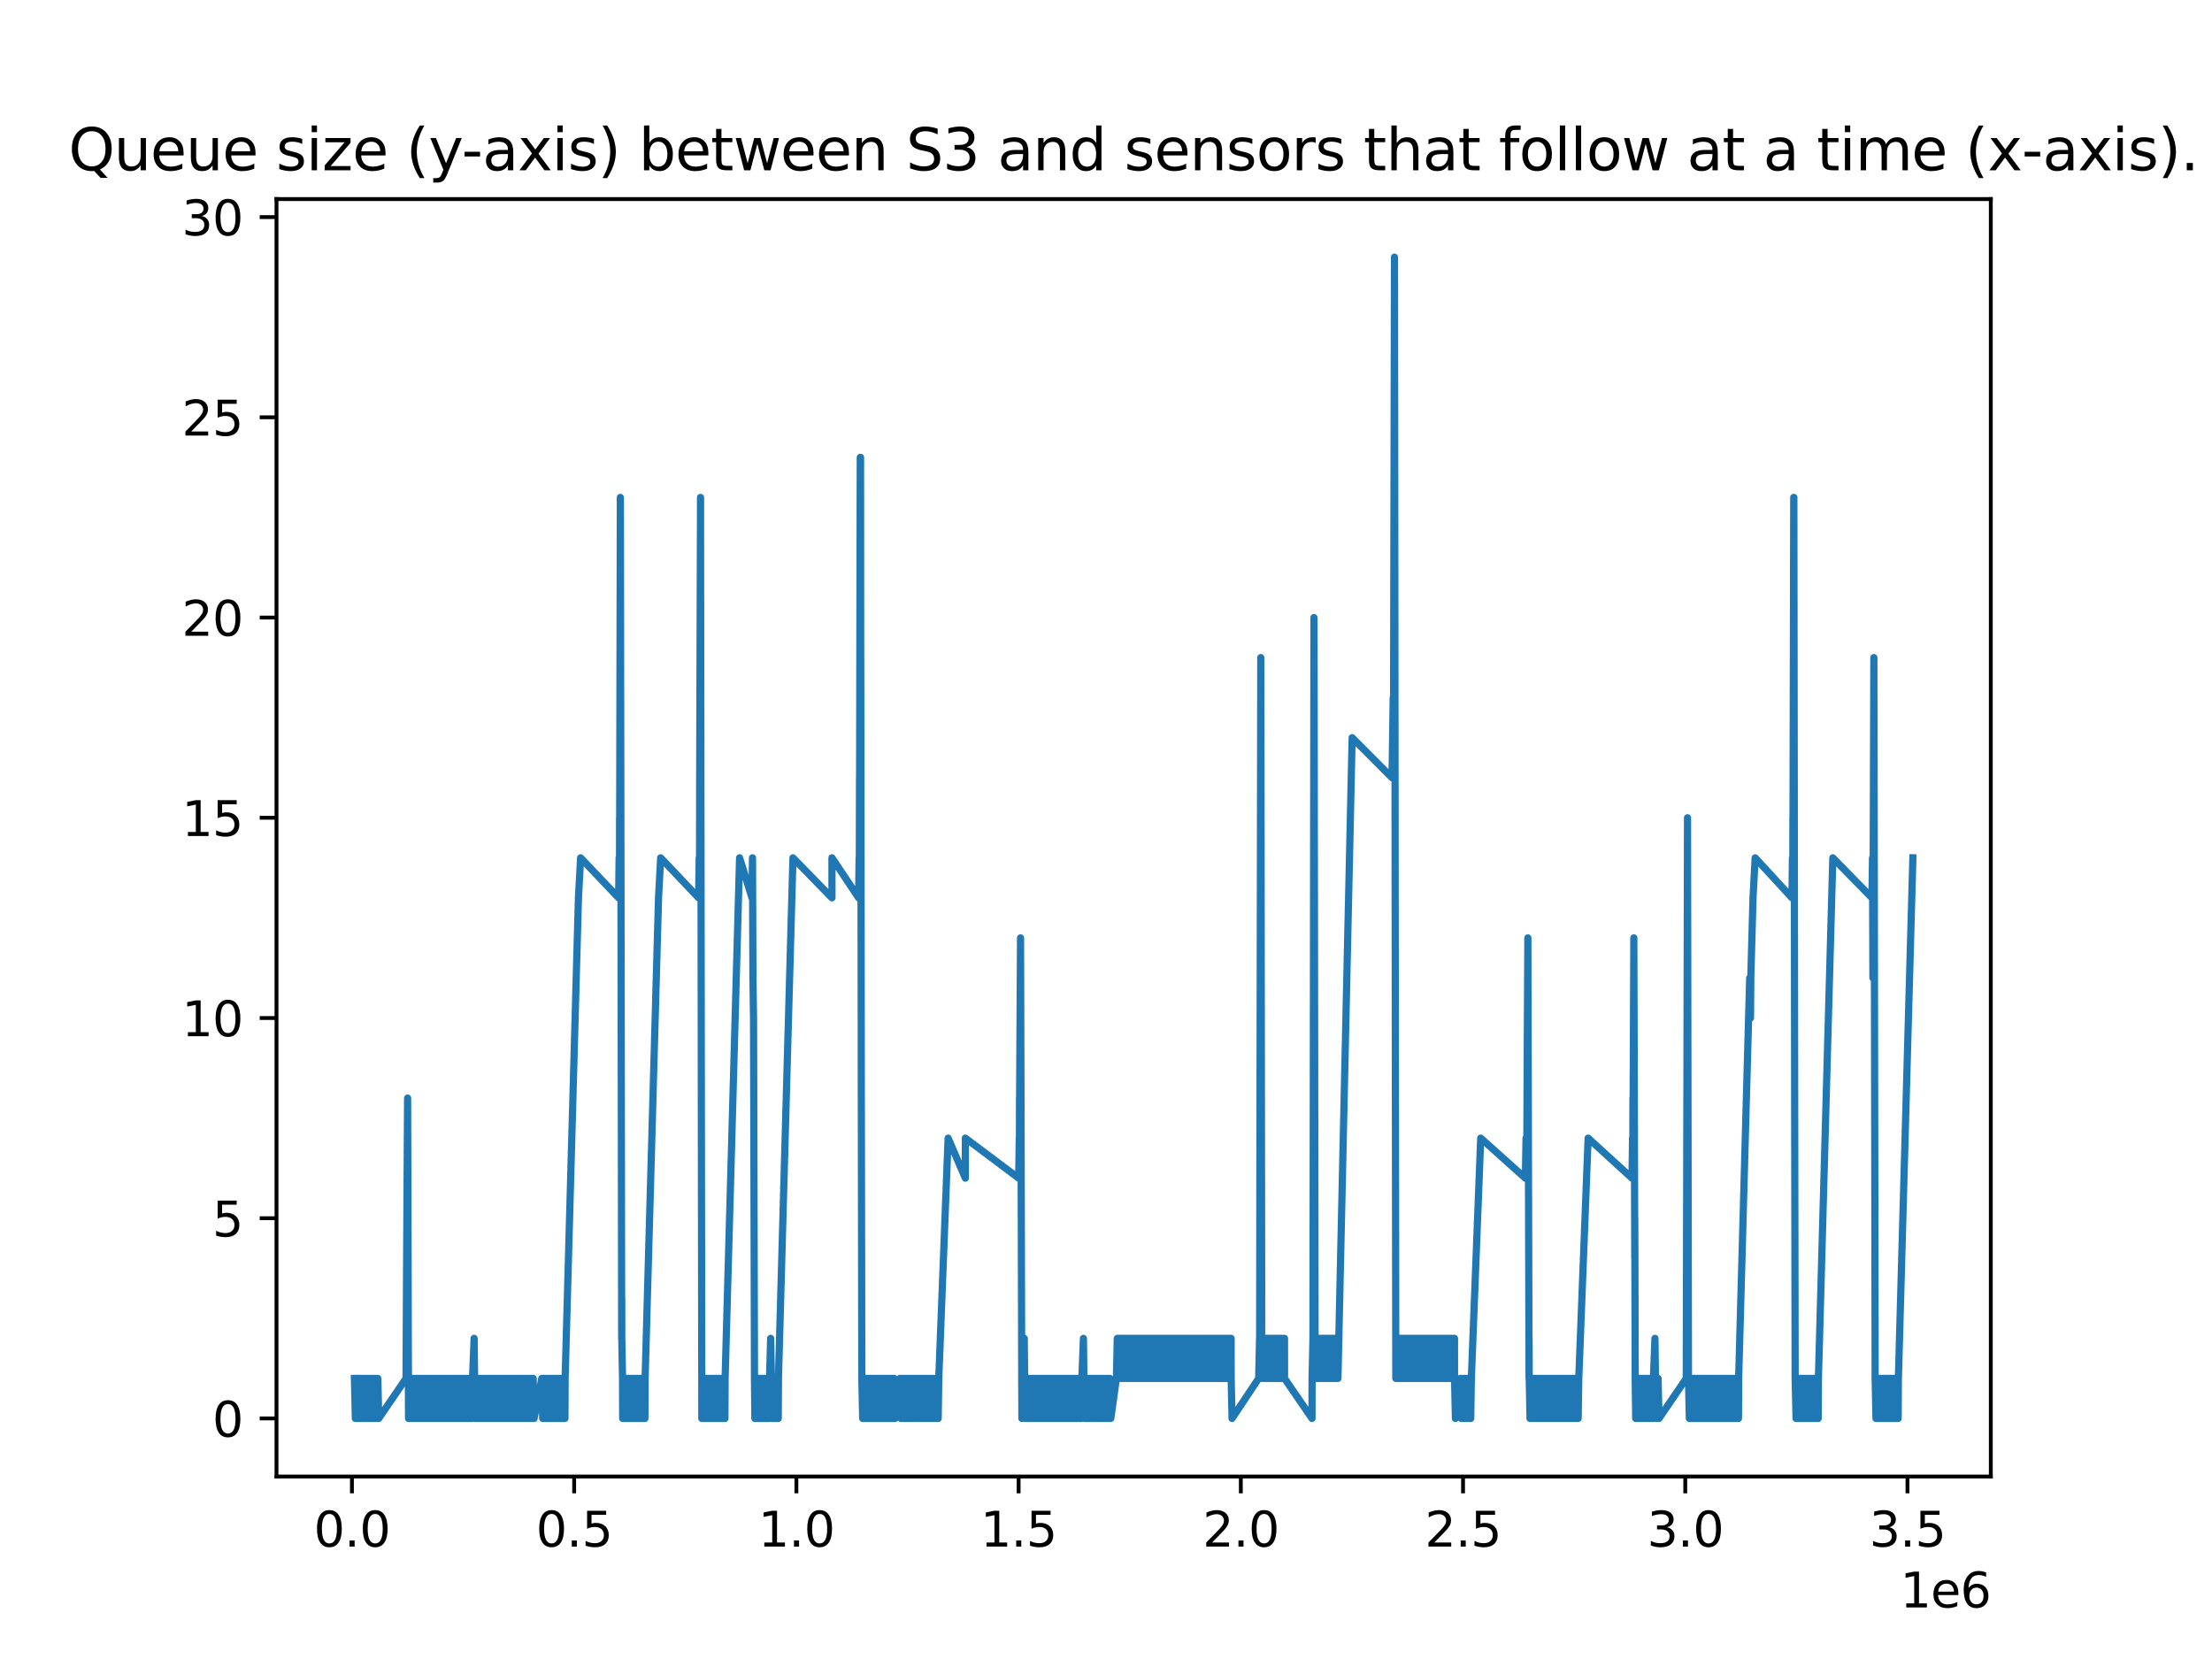 <?xml version="1.0" encoding="utf-8" standalone="no"?>
<!DOCTYPE svg PUBLIC "-//W3C//DTD SVG 1.1//EN"
  "http://www.w3.org/Graphics/SVG/1.1/DTD/svg11.dtd">
<svg xmlns:xlink="http://www.w3.org/1999/xlink" width="460.8pt" height="345.6pt" viewBox="0 0 460.8 345.6" xmlns="http://www.w3.org/2000/svg" version="1.1">
 <defs>
  <style type="text/css">*{stroke-linejoin: round; stroke-linecap: butt}</style>
 </defs>
 <g id="figure_1">
  <g id="patch_1">
   <path d="M 0 345.6 
L 460.8 345.6 
L 460.8 0 
L 0 0 
z
" style="fill: #ffffff"/>
  </g>
  <g id="axes_1">
   <g id="patch_2">
    <path d="M 57.6 307.584 
L 414.72 307.584 
L 414.72 41.472 
L 57.6 41.472 
z
" style="fill: #ffffff"/>
   </g>
   <g id="matplotlib.axis_1">
    <g id="xtick_1">
     <g id="line2d_1">
      <defs>
       <path id="mb52e127c01" d="M 0 0 
L 0 3.5 
" style="stroke: #000000; stroke-width: 0.8"/>
      </defs>
      <g>
       <use xlink:href="#mb52e127c01" x="73.315" y="307.584" style="stroke: #000000; stroke-width: 0.8"/>
      </g>
     </g>
     <g id="text_1">
      <!-- 0.0 -->
      <g transform="translate(65.364 322.182) scale(0.1 -0.1)">
       <defs>
        <path id="DejaVuSans-30" d="M 2034 4250 
Q 1547 4250 1301 3770 
Q 1056 3291 1056 2328 
Q 1056 1369 1301 889 
Q 1547 409 2034 409 
Q 2525 409 2770 889 
Q 3016 1369 3016 2328 
Q 3016 3291 2770 3770 
Q 2525 4250 2034 4250 
z
M 2034 4750 
Q 2819 4750 3233 4129 
Q 3647 3509 3647 2328 
Q 3647 1150 3233 529 
Q 2819 -91 2034 -91 
Q 1250 -91 836 529 
Q 422 1150 422 2328 
Q 422 3509 836 4129 
Q 1250 4750 2034 4750 
z
" transform="scale(0.016)"/>
        <path id="DejaVuSans-2e" d="M 684 794 
L 1344 794 
L 1344 0 
L 684 0 
L 684 794 
z
" transform="scale(0.016)"/>
       </defs>
       <use xlink:href="#DejaVuSans-30"/>
       <use xlink:href="#DejaVuSans-2e" x="63.623"/>
       <use xlink:href="#DejaVuSans-30" x="95.41"/>
      </g>
     </g>
    </g>
    <g id="xtick_2">
     <g id="line2d_2">
      <g>
       <use xlink:href="#mb52e127c01" x="119.608" y="307.584" style="stroke: #000000; stroke-width: 0.8"/>
      </g>
     </g>
     <g id="text_2">
      <!-- 0.5 -->
      <g transform="translate(111.656 322.182) scale(0.1 -0.1)">
       <defs>
        <path id="DejaVuSans-35" d="M 691 4666 
L 3169 4666 
L 3169 4134 
L 1269 4134 
L 1269 2991 
Q 1406 3038 1543 3061 
Q 1681 3084 1819 3084 
Q 2600 3084 3056 2656 
Q 3513 2228 3513 1497 
Q 3513 744 3044 326 
Q 2575 -91 1722 -91 
Q 1428 -91 1123 -41 
Q 819 9 494 109 
L 494 744 
Q 775 591 1075 516 
Q 1375 441 1709 441 
Q 2250 441 2565 725 
Q 2881 1009 2881 1497 
Q 2881 1984 2565 2268 
Q 2250 2553 1709 2553 
Q 1456 2553 1204 2497 
Q 953 2441 691 2322 
L 691 4666 
z
" transform="scale(0.016)"/>
       </defs>
       <use xlink:href="#DejaVuSans-30"/>
       <use xlink:href="#DejaVuSans-2e" x="63.623"/>
       <use xlink:href="#DejaVuSans-35" x="95.41"/>
      </g>
     </g>
    </g>
    <g id="xtick_3">
     <g id="line2d_3">
      <g>
       <use xlink:href="#mb52e127c01" x="165.901" y="307.584" style="stroke: #000000; stroke-width: 0.8"/>
      </g>
     </g>
     <g id="text_3">
      <!-- 1.0 -->
      <g transform="translate(157.949 322.182) scale(0.1 -0.1)">
       <defs>
        <path id="DejaVuSans-31" d="M 794 531 
L 1825 531 
L 1825 4091 
L 703 3866 
L 703 4441 
L 1819 4666 
L 2450 4666 
L 2450 531 
L 3481 531 
L 3481 0 
L 794 0 
L 794 531 
z
" transform="scale(0.016)"/>
       </defs>
       <use xlink:href="#DejaVuSans-31"/>
       <use xlink:href="#DejaVuSans-2e" x="63.623"/>
       <use xlink:href="#DejaVuSans-30" x="95.41"/>
      </g>
     </g>
    </g>
    <g id="xtick_4">
     <g id="line2d_4">
      <g>
       <use xlink:href="#mb52e127c01" x="212.194" y="307.584" style="stroke: #000000; stroke-width: 0.8"/>
      </g>
     </g>
     <g id="text_4">
      <!-- 1.5 -->
      <g transform="translate(204.242 322.182) scale(0.1 -0.1)">
       <use xlink:href="#DejaVuSans-31"/>
       <use xlink:href="#DejaVuSans-2e" x="63.623"/>
       <use xlink:href="#DejaVuSans-35" x="95.41"/>
      </g>
     </g>
    </g>
    <g id="xtick_5">
     <g id="line2d_5">
      <g>
       <use xlink:href="#mb52e127c01" x="258.487" y="307.584" style="stroke: #000000; stroke-width: 0.8"/>
      </g>
     </g>
     <g id="text_5">
      <!-- 2.0 -->
      <g transform="translate(250.535 322.182) scale(0.1 -0.1)">
       <defs>
        <path id="DejaVuSans-32" d="M 1228 531 
L 3431 531 
L 3431 0 
L 469 0 
L 469 531 
Q 828 903 1448 1529 
Q 2069 2156 2228 2338 
Q 2531 2678 2651 2914 
Q 2772 3150 2772 3378 
Q 2772 3750 2511 3984 
Q 2250 4219 1831 4219 
Q 1534 4219 1204 4116 
Q 875 4013 500 3803 
L 500 4441 
Q 881 4594 1212 4672 
Q 1544 4750 1819 4750 
Q 2544 4750 2975 4387 
Q 3406 4025 3406 3419 
Q 3406 3131 3298 2873 
Q 3191 2616 2906 2266 
Q 2828 2175 2409 1742 
Q 1991 1309 1228 531 
z
" transform="scale(0.016)"/>
       </defs>
       <use xlink:href="#DejaVuSans-32"/>
       <use xlink:href="#DejaVuSans-2e" x="63.623"/>
       <use xlink:href="#DejaVuSans-30" x="95.41"/>
      </g>
     </g>
    </g>
    <g id="xtick_6">
     <g id="line2d_6">
      <g>
       <use xlink:href="#mb52e127c01" x="304.779" y="307.584" style="stroke: #000000; stroke-width: 0.8"/>
      </g>
     </g>
     <g id="text_6">
      <!-- 2.5 -->
      <g transform="translate(296.828 322.182) scale(0.1 -0.1)">
       <use xlink:href="#DejaVuSans-32"/>
       <use xlink:href="#DejaVuSans-2e" x="63.623"/>
       <use xlink:href="#DejaVuSans-35" x="95.41"/>
      </g>
     </g>
    </g>
    <g id="xtick_7">
     <g id="line2d_7">
      <g>
       <use xlink:href="#mb52e127c01" x="351.072" y="307.584" style="stroke: #000000; stroke-width: 0.8"/>
      </g>
     </g>
     <g id="text_7">
      <!-- 3.0 -->
      <g transform="translate(343.121 322.182) scale(0.1 -0.1)">
       <defs>
        <path id="DejaVuSans-33" d="M 2597 2516 
Q 3050 2419 3304 2112 
Q 3559 1806 3559 1356 
Q 3559 666 3084 287 
Q 2609 -91 1734 -91 
Q 1441 -91 1130 -33 
Q 819 25 488 141 
L 488 750 
Q 750 597 1062 519 
Q 1375 441 1716 441 
Q 2309 441 2620 675 
Q 2931 909 2931 1356 
Q 2931 1769 2642 2001 
Q 2353 2234 1838 2234 
L 1294 2234 
L 1294 2753 
L 1863 2753 
Q 2328 2753 2575 2939 
Q 2822 3125 2822 3475 
Q 2822 3834 2567 4026 
Q 2313 4219 1838 4219 
Q 1578 4219 1281 4162 
Q 984 4106 628 3988 
L 628 4550 
Q 988 4650 1302 4700 
Q 1616 4750 1894 4750 
Q 2613 4750 3031 4423 
Q 3450 4097 3450 3541 
Q 3450 3153 3228 2886 
Q 3006 2619 2597 2516 
z
" transform="scale(0.016)"/>
       </defs>
       <use xlink:href="#DejaVuSans-33"/>
       <use xlink:href="#DejaVuSans-2e" x="63.623"/>
       <use xlink:href="#DejaVuSans-30" x="95.41"/>
      </g>
     </g>
    </g>
    <g id="xtick_8">
     <g id="line2d_8">
      <g>
       <use xlink:href="#mb52e127c01" x="397.365" y="307.584" style="stroke: #000000; stroke-width: 0.8"/>
      </g>
     </g>
     <g id="text_8">
      <!-- 3.5 -->
      <g transform="translate(389.414 322.182) scale(0.1 -0.1)">
       <use xlink:href="#DejaVuSans-33"/>
       <use xlink:href="#DejaVuSans-2e" x="63.623"/>
       <use xlink:href="#DejaVuSans-35" x="95.41"/>
      </g>
     </g>
    </g>
    <g id="text_9">
     <!-- 1e6 -->
     <g transform="translate(395.842 334.861) scale(0.1 -0.1)">
      <defs>
       <path id="DejaVuSans-65" d="M 3597 1894 
L 3597 1613 
L 953 1613 
Q 991 1019 1311 708 
Q 1631 397 2203 397 
Q 2534 397 2845 478 
Q 3156 559 3463 722 
L 3463 178 
Q 3153 47 2828 -22 
Q 2503 -91 2169 -91 
Q 1331 -91 842 396 
Q 353 884 353 1716 
Q 353 2575 817 3079 
Q 1281 3584 2069 3584 
Q 2775 3584 3186 3129 
Q 3597 2675 3597 1894 
z
M 3022 2063 
Q 3016 2534 2758 2815 
Q 2500 3097 2075 3097 
Q 1594 3097 1305 2825 
Q 1016 2553 972 2059 
L 3022 2063 
z
" transform="scale(0.016)"/>
       <path id="DejaVuSans-36" d="M 2113 2584 
Q 1688 2584 1439 2293 
Q 1191 2003 1191 1497 
Q 1191 994 1439 701 
Q 1688 409 2113 409 
Q 2538 409 2786 701 
Q 3034 994 3034 1497 
Q 3034 2003 2786 2293 
Q 2538 2584 2113 2584 
z
M 3366 4563 
L 3366 3988 
Q 3128 4100 2886 4159 
Q 2644 4219 2406 4219 
Q 1781 4219 1451 3797 
Q 1122 3375 1075 2522 
Q 1259 2794 1537 2939 
Q 1816 3084 2150 3084 
Q 2853 3084 3261 2657 
Q 3669 2231 3669 1497 
Q 3669 778 3244 343 
Q 2819 -91 2113 -91 
Q 1303 -91 875 529 
Q 447 1150 447 2328 
Q 447 3434 972 4092 
Q 1497 4750 2381 4750 
Q 2619 4750 2861 4703 
Q 3103 4656 3366 4563 
z
" transform="scale(0.016)"/>
      </defs>
      <use xlink:href="#DejaVuSans-31"/>
      <use xlink:href="#DejaVuSans-65" x="63.623"/>
      <use xlink:href="#DejaVuSans-36" x="125.146"/>
     </g>
    </g>
   </g>
   <g id="matplotlib.axis_2">
    <g id="ytick_1">
     <g id="line2d_9">
      <defs>
       <path id="m65d3726ca8" d="M 0 0 
L -3.5 0 
" style="stroke: #000000; stroke-width: 0.8"/>
      </defs>
      <g>
       <use xlink:href="#m65d3726ca8" x="57.6" y="295.488" style="stroke: #000000; stroke-width: 0.8"/>
      </g>
     </g>
     <g id="text_10">
      <!-- 0 -->
      <g transform="translate(44.237 299.287) scale(0.1 -0.1)">
       <use xlink:href="#DejaVuSans-30"/>
      </g>
     </g>
    </g>
    <g id="ytick_2">
     <g id="line2d_10">
      <g>
       <use xlink:href="#m65d3726ca8" x="57.6" y="253.778" style="stroke: #000000; stroke-width: 0.8"/>
      </g>
     </g>
     <g id="text_11">
      <!-- 5 -->
      <g transform="translate(44.237 257.577) scale(0.1 -0.1)">
       <use xlink:href="#DejaVuSans-35"/>
      </g>
     </g>
    </g>
    <g id="ytick_3">
     <g id="line2d_11">
      <g>
       <use xlink:href="#m65d3726ca8" x="57.6" y="212.067" style="stroke: #000000; stroke-width: 0.8"/>
      </g>
     </g>
     <g id="text_12">
      <!-- 10 -->
      <g transform="translate(37.875 215.867) scale(0.1 -0.1)">
       <use xlink:href="#DejaVuSans-31"/>
       <use xlink:href="#DejaVuSans-30" x="63.623"/>
      </g>
     </g>
    </g>
    <g id="ytick_4">
     <g id="line2d_12">
      <g>
       <use xlink:href="#m65d3726ca8" x="57.6" y="170.357" style="stroke: #000000; stroke-width: 0.8"/>
      </g>
     </g>
     <g id="text_13">
      <!-- 15 -->
      <g transform="translate(37.875 174.156) scale(0.1 -0.1)">
       <use xlink:href="#DejaVuSans-31"/>
       <use xlink:href="#DejaVuSans-35" x="63.623"/>
      </g>
     </g>
    </g>
    <g id="ytick_5">
     <g id="line2d_13">
      <g>
       <use xlink:href="#m65d3726ca8" x="57.6" y="128.647" style="stroke: #000000; stroke-width: 0.8"/>
      </g>
     </g>
     <g id="text_14">
      <!-- 20 -->
      <g transform="translate(37.875 132.446) scale(0.1 -0.1)">
       <use xlink:href="#DejaVuSans-32"/>
       <use xlink:href="#DejaVuSans-30" x="63.623"/>
      </g>
     </g>
    </g>
    <g id="ytick_6">
     <g id="line2d_14">
      <g>
       <use xlink:href="#m65d3726ca8" x="57.6" y="86.936" style="stroke: #000000; stroke-width: 0.8"/>
      </g>
     </g>
     <g id="text_15">
      <!-- 25 -->
      <g transform="translate(37.875 90.735) scale(0.1 -0.1)">
       <use xlink:href="#DejaVuSans-32"/>
       <use xlink:href="#DejaVuSans-35" x="63.623"/>
      </g>
     </g>
    </g>
    <g id="ytick_7">
     <g id="line2d_15">
      <g>
       <use xlink:href="#m65d3726ca8" x="57.6" y="45.226" style="stroke: #000000; stroke-width: 0.8"/>
      </g>
     </g>
     <g id="text_16">
      <!-- 30 -->
      <g transform="translate(37.875 49.025) scale(0.1 -0.1)">
       <use xlink:href="#DejaVuSans-33"/>
       <use xlink:href="#DejaVuSans-30" x="63.623"/>
      </g>
     </g>
    </g>
   </g>
   <g id="line2d_16">
    <path d="M 73.833 287.146 
L 74.027 295.488 
L 74.156 287.146 
L 74.351 295.488 
L 74.478 287.146 
L 74.673 295.488 
L 74.801 287.146 
L 74.997 295.488 
L 75.131 287.146 
L 75.326 295.488 
L 75.454 287.146 
L 75.648 295.488 
L 75.775 287.146 
L 75.971 295.488 
L 76.097 287.146 
L 76.292 295.488 
L 76.426 287.146 
L 76.621 295.488 
L 76.753 287.146 
L 76.947 295.488 
L 77.077 287.146 
L 77.272 295.488 
L 77.402 287.146 
L 77.597 295.488 
L 77.729 287.146 
L 77.924 295.488 
L 78.056 287.146 
L 78.252 295.488 
L 78.384 287.146 
L 78.58 295.488 
L 78.704 287.146 
L 78.899 295.488 
L 84.587 287.146 
L 84.712 262.12 
L 84.91 228.751 
L 85.105 295.488 
L 85.191 287.146 
L 85.386 295.488 
L 85.507 287.146 
L 85.702 295.488 
L 85.831 287.146 
L 86.026 295.488 
L 86.15 287.146 
L 86.346 295.488 
L 86.477 287.146 
L 86.673 295.488 
L 86.8 287.146 
L 86.996 295.488 
L 87.123 287.146 
L 87.319 295.488 
L 87.452 287.146 
L 87.647 295.488 
L 87.772 287.146 
L 87.966 295.488 
L 88.095 287.146 
L 88.29 295.488 
L 88.412 287.146 
L 88.608 295.488 
L 88.734 287.146 
L 88.93 295.488 
L 89.063 287.146 
L 89.258 295.488 
L 89.382 287.146 
L 89.577 295.488 
L 89.701 287.146 
L 89.896 295.488 
L 90.03 287.146 
L 90.225 295.488 
L 90.357 287.146 
L 90.553 295.488 
L 90.686 287.146 
L 90.881 295.488 
L 91.002 287.146 
L 91.197 295.488 
L 91.333 287.146 
L 91.529 295.488 
L 91.655 287.146 
L 91.851 295.488 
L 91.987 287.146 
L 92.182 295.488 
L 92.309 287.146 
L 92.504 295.488 
L 92.629 287.146 
L 92.825 295.488 
L 92.948 287.146 
L 93.143 295.488 
L 93.271 287.146 
L 93.466 295.488 
L 93.594 287.146 
L 93.789 295.488 
L 93.913 287.146 
L 94.108 295.488 
L 94.235 287.146 
L 94.43 295.488 
L 94.563 287.146 
L 94.758 295.488 
L 94.889 287.146 
L 95.085 295.488 
L 95.211 287.146 
L 95.406 295.488 
L 95.533 287.146 
L 95.728 295.488 
L 95.856 287.146 
L 96.051 295.488 
L 96.183 287.146 
L 96.378 295.488 
L 96.504 287.146 
L 96.7 295.488 
L 96.83 287.146 
L 97.025 295.488 
L 97.159 287.146 
L 97.354 295.488 
L 97.477 287.146 
L 97.673 295.488 
L 97.799 287.146 
L 97.993 295.488 
L 98.122 287.146 
L 98.317 295.488 
L 98.438 287.146 
L 98.768 278.804 
L 98.963 295.488 
L 99.085 287.146 
L 99.28 295.488 
L 99.416 287.146 
L 99.611 295.488 
L 99.747 287.146 
L 99.942 295.488 
L 100.076 287.146 
L 100.272 295.488 
L 100.406 287.146 
L 100.601 295.488 
L 100.727 287.146 
L 100.922 295.488 
L 101.052 287.146 
L 101.246 295.488 
L 101.381 287.146 
L 101.576 295.488 
L 101.706 287.146 
L 101.901 295.488 
L 102.029 287.146 
L 102.224 295.488 
L 102.347 287.146 
L 102.543 295.488 
L 102.664 287.146 
L 102.859 295.488 
L 102.988 287.146 
L 103.183 295.488 
L 103.311 287.146 
L 103.506 295.488 
L 103.635 287.146 
L 103.83 295.488 
L 103.959 287.146 
L 104.155 295.488 
L 104.285 287.146 
L 104.48 295.488 
L 104.609 287.146 
L 104.804 295.488 
L 104.936 287.146 
L 105.131 295.488 
L 105.26 287.146 
L 105.455 295.488 
L 105.578 287.146 
L 105.773 295.488 
L 105.904 287.146 
L 106.1 295.488 
L 106.229 287.146 
L 106.425 295.488 
L 106.552 287.146 
L 106.747 295.488 
L 106.867 287.146 
L 107.063 295.488 
L 107.193 287.146 
L 107.389 295.488 
L 107.514 287.146 
L 107.709 295.488 
L 107.838 287.146 
L 108.033 295.488 
L 108.164 287.146 
L 108.36 295.488 
L 108.488 287.146 
L 108.683 295.488 
L 108.813 287.146 
L 109.009 295.488 
L 109.135 287.146 
L 109.33 295.488 
L 109.454 287.146 
L 109.65 295.488 
L 109.774 287.146 
L 109.968 295.488 
L 110.097 287.146 
L 110.291 295.488 
L 110.417 287.146 
L 110.612 295.488 
L 110.741 287.146 
L 110.936 295.488 
L 111.067 287.146 
L 111.262 295.488 
L 112.866 287.146 
L 113.059 295.488 
L 113.097 287.146 
L 113.291 295.488 
L 113.322 287.146 
L 113.516 295.488 
L 113.552 287.146 
L 113.745 295.488 
L 113.782 287.146 
L 113.975 295.488 
L 114.015 287.146 
L 114.208 295.488 
L 114.248 287.146 
L 114.442 295.488 
L 114.478 287.146 
L 114.67 295.488 
L 114.711 287.146 
L 114.904 295.488 
L 114.94 287.146 
L 115.133 295.488 
L 115.171 287.146 
L 115.365 295.488 
L 115.405 287.146 
L 115.598 295.488 
L 115.636 287.146 
L 115.829 295.488 
L 115.873 287.146 
L 116.067 295.488 
L 116.105 287.146 
L 116.298 295.488 
L 116.337 287.146 
L 116.53 295.488 
L 116.568 287.146 
L 116.761 295.488 
L 116.794 287.146 
L 116.987 295.488 
L 117.029 287.146 
L 117.222 295.488 
L 117.256 287.146 
L 117.45 295.488 
L 117.495 287.146 
L 117.688 295.488 
L 117.726 287.146 
L 120.501 187.041 
L 120.951 178.699 
L 128.874 187.041 
L 128.974 178.699 
L 129.055 187.041 
L 129.071 170.357 
L 129.075 178.699 
L 129.233 103.62 
L 129.508 278.804 
L 129.524 270.462 
L 129.528 278.804 
L 129.686 287.146 
L 129.717 295.488 
L 129.749 287.146 
L 129.942 295.488 
L 129.987 287.146 
L 130.179 295.488 
L 130.218 287.146 
L 130.411 295.488 
L 130.455 287.146 
L 130.649 295.488 
L 130.691 287.146 
L 130.884 295.488 
L 130.927 287.146 
L 131.119 295.488 
L 131.155 287.146 
L 131.349 295.488 
L 131.384 287.146 
L 131.577 295.488 
L 131.615 287.146 
L 131.809 295.488 
L 131.842 287.146 
L 132.035 295.488 
L 132.073 287.146 
L 132.265 295.488 
L 132.31 287.146 
L 132.502 295.488 
L 132.539 287.146 
L 132.732 295.488 
L 132.772 287.146 
L 132.964 295.488 
L 133.003 287.146 
L 133.196 295.488 
L 133.236 287.146 
L 133.428 295.488 
L 133.466 287.146 
L 133.66 295.488 
L 133.7 287.146 
L 133.892 295.488 
L 133.925 287.146 
L 134.117 295.488 
L 134.156 287.146 
L 134.35 295.488 
L 134.388 287.146 
L 137.184 187.041 
L 137.629 178.699 
L 145.539 187.041 
L 145.651 178.699 
L 145.693 178.699 
L 145.721 187.041 
L 145.755 162.015 
L 145.935 103.62 
L 145.938 111.962 
L 146.113 237.094 
L 146.201 295.488 
L 146.22 287.146 
L 146.413 295.488 
L 146.448 287.146 
L 146.641 295.488 
L 146.673 287.146 
L 146.865 295.488 
L 146.902 287.146 
L 147.096 295.488 
L 147.13 287.146 
L 147.323 295.488 
L 147.361 287.146 
L 147.554 295.488 
L 147.596 287.146 
L 147.788 295.488 
L 147.826 287.146 
L 148.019 295.488 
L 148.052 287.146 
L 148.246 295.488 
L 148.279 287.146 
L 148.472 295.488 
L 148.511 287.146 
L 148.705 295.488 
L 148.743 287.146 
L 148.935 295.488 
L 148.972 287.146 
L 149.164 295.488 
L 149.202 287.146 
L 149.396 295.488 
L 149.433 287.146 
L 149.625 295.488 
L 149.663 287.146 
L 149.857 295.488 
L 149.893 287.146 
L 150.086 295.488 
L 150.124 287.146 
L 150.317 295.488 
L 150.352 287.146 
L 150.545 295.488 
L 150.588 287.146 
L 150.781 295.488 
L 150.823 287.146 
L 151.016 295.488 
L 151.054 287.146 
L 154.07 178.699 
L 156.65 187.041 
L 156.763 178.699 
L 156.85 203.725 
L 156.975 212.067 
L 157.174 287.146 
L 157.256 295.488 
L 157.296 287.146 
L 157.489 295.488 
L 157.528 287.146 
L 157.722 295.488 
L 157.759 287.146 
L 157.952 295.488 
L 157.986 287.146 
L 158.178 295.488 
L 158.211 287.146 
L 158.403 295.488 
L 158.444 287.146 
L 158.637 295.488 
L 158.678 287.146 
L 158.871 295.488 
L 158.913 287.146 
L 159.105 295.488 
L 159.144 287.146 
L 159.337 295.488 
L 159.379 287.146 
L 159.573 295.488 
L 159.612 287.146 
L 159.806 295.488 
L 159.842 287.146 
L 160.036 295.488 
L 160.074 287.146 
L 160.268 295.488 
L 160.308 287.146 
L 160.54 278.804 
L 160.7 287.146 
L 160.733 295.488 
L 160.769 287.146 
L 160.962 295.488 
L 161.003 287.146 
L 161.196 295.488 
L 161.232 287.146 
L 161.424 295.488 
L 161.464 287.146 
L 161.658 295.488 
L 161.7 287.146 
L 161.893 295.488 
L 161.931 287.146 
L 162.124 295.488 
L 162.165 287.146 
L 165.187 178.699 
L 173.311 187.041 
L 173.312 178.699 
L 178.87 187.041 
L 178.969 178.699 
L 178.996 187.041 
L 179.053 162.015 
L 179.056 170.357 
L 179.209 95.278 
L 179.238 103.62 
L 179.252 103.62 
L 179.265 95.278 
L 179.292 136.989 
L 179.305 136.989 
L 179.429 228.751 
L 179.532 287.146 
L 179.715 295.488 
L 179.754 287.146 
L 179.947 295.488 
L 179.989 287.146 
L 180.182 295.488 
L 180.218 287.146 
L 180.412 295.488 
L 180.454 287.146 
L 180.648 295.488 
L 180.686 287.146 
L 180.879 295.488 
L 180.917 287.146 
L 181.11 295.488 
L 181.153 287.146 
L 181.347 295.488 
L 181.386 287.146 
L 181.578 295.488 
L 181.616 287.146 
L 181.809 295.488 
L 181.847 287.146 
L 182.039 295.488 
L 182.077 287.146 
L 182.27 295.488 
L 182.309 287.146 
L 182.502 295.488 
L 182.54 287.146 
L 182.734 295.488 
L 182.772 287.146 
L 182.965 295.488 
L 183.004 287.146 
L 183.198 295.488 
L 183.23 287.146 
L 183.424 295.488 
L 183.463 287.146 
L 183.656 295.488 
L 183.689 287.146 
L 183.883 295.488 
L 183.924 287.146 
L 184.117 295.488 
L 184.153 287.146 
L 184.347 295.488 
L 184.389 287.146 
L 184.582 295.488 
L 184.622 287.146 
L 184.814 295.488 
L 184.855 287.146 
L 185.049 295.488 
L 185.086 287.146 
L 185.28 295.488 
L 185.319 287.146 
L 185.511 295.488 
L 185.551 287.146 
L 185.745 295.488 
L 185.786 287.146 
L 185.978 295.488 
L 186.019 287.146 
L 186.212 295.488 
L 186.256 287.146 
L 186.448 295.488 
L 187.482 287.146 
L 187.677 295.488 
L 187.81 287.146 
L 188.006 295.488 
L 188.132 287.146 
L 188.327 295.488 
L 188.458 287.146 
L 188.654 295.488 
L 188.784 287.146 
L 188.98 295.488 
L 189.105 287.146 
L 189.3 295.488 
L 189.433 287.146 
L 189.629 295.488 
L 189.76 287.146 
L 189.956 295.488 
L 190.081 287.146 
L 190.276 295.488 
L 190.4 287.146 
L 190.595 295.488 
L 190.724 287.146 
L 190.919 295.488 
L 191.053 287.146 
L 191.248 295.488 
L 191.368 287.146 
L 191.564 295.488 
L 191.689 287.146 
L 191.883 295.488 
L 192.012 287.146 
L 192.207 295.488 
L 192.347 287.146 
L 192.542 295.488 
L 192.665 287.146 
L 192.86 295.488 
L 192.987 287.146 
L 193.181 295.488 
L 193.307 287.146 
L 193.503 295.488 
L 193.634 287.146 
L 193.829 295.488 
L 193.95 287.146 
L 194.145 295.488 
L 194.274 287.146 
L 194.469 295.488 
L 194.597 287.146 
L 194.792 295.488 
L 194.917 287.146 
L 195.113 295.488 
L 195.242 287.146 
L 195.438 295.488 
L 195.562 287.146 
L 197.509 237.094 
L 201.098 245.436 
L 201.101 237.094 
L 212.218 245.436 
L 212.331 237.094 
L 212.357 245.436 
L 212.382 228.751 
L 212.405 228.751 
L 212.598 195.383 
L 212.846 287.146 
L 212.882 295.488 
L 213.045 287.146 
L 213.364 278.804 
L 213.558 295.488 
L 213.682 287.146 
L 213.877 295.488 
L 214.013 287.146 
L 214.208 295.488 
L 214.335 287.146 
L 214.531 295.488 
L 214.663 287.146 
L 214.858 295.488 
L 214.987 287.146 
L 215.182 295.488 
L 215.316 287.146 
L 215.511 295.488 
L 215.639 287.146 
L 215.834 295.488 
L 215.967 287.146 
L 216.162 295.488 
L 216.29 287.146 
L 216.485 295.488 
L 216.614 287.146 
L 216.809 295.488 
L 216.938 287.146 
L 217.133 295.488 
L 217.264 287.146 
L 217.459 295.488 
L 217.594 287.146 
L 217.79 295.488 
L 217.921 287.146 
L 218.116 295.488 
L 218.237 287.146 
L 218.432 295.488 
L 218.571 287.146 
L 218.766 295.488 
L 218.901 287.146 
L 219.096 295.488 
L 219.222 287.146 
L 219.417 295.488 
L 219.544 287.146 
L 219.739 295.488 
L 219.868 287.146 
L 220.064 295.488 
L 220.199 287.146 
L 220.393 295.488 
L 220.522 287.146 
L 220.717 295.488 
L 220.85 287.146 
L 221.045 295.488 
L 221.182 287.146 
L 221.376 295.488 
L 221.501 287.146 
L 221.697 295.488 
L 221.818 287.146 
L 222.013 295.488 
L 222.137 287.146 
L 222.333 295.488 
L 222.465 287.146 
L 222.661 295.488 
L 222.798 287.146 
L 222.993 295.488 
L 223.113 287.146 
L 223.309 295.488 
L 223.432 287.146 
L 223.627 295.488 
L 223.753 287.146 
L 223.948 295.488 
L 224.074 287.146 
L 224.27 295.488 
L 224.403 287.146 
L 224.598 295.488 
L 224.725 287.146 
L 224.921 295.488 
L 225.049 287.146 
L 225.245 295.488 
L 225.373 287.146 
L 225.697 278.804 
L 225.893 295.488 
L 226.016 287.146 
L 226.21 295.488 
L 226.335 287.146 
L 226.531 295.488 
L 226.662 287.146 
L 226.857 295.488 
L 226.982 287.146 
L 227.177 295.488 
L 227.308 287.146 
L 227.504 295.488 
L 227.643 287.146 
L 227.837 295.488 
L 227.968 287.146 
L 228.163 295.488 
L 228.284 287.146 
L 228.48 295.488 
L 228.612 287.146 
L 228.807 295.488 
L 228.939 287.146 
L 229.134 295.488 
L 229.263 287.146 
L 229.457 295.488 
L 229.594 287.146 
L 229.79 295.488 
L 229.911 287.146 
L 230.106 295.488 
L 230.24 287.146 
L 230.435 295.488 
L 230.559 287.146 
L 230.754 295.488 
L 230.884 287.146 
L 231.078 295.488 
L 231.202 287.146 
L 231.397 295.488 
L 232.567 287.146 
L 232.751 278.804 
L 232.76 287.146 
L 232.932 278.804 
L 232.943 287.146 
L 233.115 278.804 
L 233.126 287.146 
L 233.302 278.804 
L 233.308 287.146 
L 233.49 278.804 
L 233.495 287.146 
L 233.678 278.804 
L 233.683 287.146 
L 233.866 278.804 
L 233.871 287.146 
L 234.049 278.804 
L 234.06 287.146 
L 234.234 278.804 
L 234.241 287.146 
L 234.422 278.804 
L 234.427 287.146 
L 234.61 278.804 
L 234.614 287.146 
L 234.793 278.804 
L 234.802 287.146 
L 234.974 278.804 
L 234.986 287.146 
L 235.156 278.804 
L 235.168 287.146 
L 235.339 278.804 
L 235.348 287.146 
L 235.522 278.804 
L 235.532 287.146 
L 235.704 278.804 
L 235.715 287.146 
L 235.888 278.804 
L 235.898 287.146 
L 236.075 278.804 
L 236.082 287.146 
L 236.265 278.804 
L 236.269 287.146 
L 236.451 278.804 
L 236.458 287.146 
L 236.638 278.804 
L 236.645 287.146 
L 236.823 278.804 
L 236.832 287.146 
L 237.011 278.804 
L 237.016 287.146 
L 237.191 278.804 
L 237.204 287.146 
L 237.376 278.804 
L 237.384 287.146 
L 237.557 278.804 
L 237.57 287.146 
L 237.742 278.804 
L 237.749 287.146 
L 237.929 278.804 
L 237.935 287.146 
L 238.11 278.804 
L 238.121 287.146 
L 238.295 278.804 
L 238.303 287.146 
L 238.482 278.804 
L 238.488 287.146 
L 238.67 278.804 
L 238.674 287.146 
L 238.856 278.804 
L 238.864 287.146 
L 239.043 278.804 
L 239.048 287.146 
L 239.228 278.804 
L 239.235 287.146 
L 239.411 278.804 
L 239.421 287.146 
L 239.593 278.804 
L 239.604 287.146 
L 239.781 278.804 
L 239.785 287.146 
L 239.971 278.804 
L 239.973 287.146 
L 240.159 278.804 
L 240.164 287.146 
L 240.344 278.804 
L 240.353 287.146 
L 240.528 278.804 
L 240.537 287.146 
L 240.714 278.804 
L 240.721 287.146 
L 240.897 278.804 
L 240.906 287.146 
L 241.087 278.804 
L 241.091 287.146 
L 241.277 278.804 
L 241.28 287.146 
L 241.462 278.804 
L 241.469 287.146 
L 241.651 278.804 
L 241.655 287.146 
L 241.835 278.804 
L 241.843 287.146 
L 242.022 278.804 
L 242.028 287.146 
L 242.211 278.804 
L 242.215 287.146 
L 242.394 278.804 
L 242.404 287.146 
L 242.582 278.804 
L 242.587 287.146 
L 242.766 278.804 
L 242.776 287.146 
L 242.953 278.804 
L 242.958 287.146 
L 243.134 278.804 
L 243.146 287.146 
L 243.324 278.804 
L 243.328 287.146 
L 243.511 278.804 
L 243.517 287.146 
L 243.696 278.804 
L 243.703 287.146 
L 243.884 278.804 
L 243.889 287.146 
L 244.071 278.804 
L 244.077 287.146 
L 244.253 278.804 
L 244.264 287.146 
L 244.441 278.804 
L 244.446 287.146 
L 244.626 278.804 
L 244.634 287.146 
L 244.812 278.804 
L 244.82 287.146 
L 244.999 278.804 
L 245.004 287.146 
L 245.18 278.804 
L 245.191 287.146 
L 245.368 278.804 
L 245.373 287.146 
L 245.554 278.804 
L 245.561 287.146 
L 245.738 278.804 
L 245.748 287.146 
L 245.922 278.804 
L 245.931 287.146 
L 246.108 278.804 
L 246.114 287.146 
L 246.291 278.804 
L 246.3 287.146 
L 246.476 278.804 
L 246.484 287.146 
L 246.661 278.804 
L 246.669 287.146 
L 246.845 278.804 
L 246.853 287.146 
L 247.027 278.804 
L 247.037 287.146 
L 247.216 278.804 
L 247.22 287.146 
L 247.401 278.804 
L 247.409 287.146 
L 247.591 278.804 
L 247.594 287.146 
L 247.78 278.804 
L 247.785 287.146 
L 247.967 278.804 
L 247.973 287.146 
L 248.152 278.804 
L 248.16 287.146 
L 248.335 278.804 
L 248.345 287.146 
L 248.523 278.804 
L 248.529 287.146 
L 248.709 278.804 
L 248.716 287.146 
L 248.894 278.804 
L 248.902 287.146 
L 249.083 278.804 
L 249.086 287.146 
L 249.268 278.804 
L 249.275 287.146 
L 249.456 278.804 
L 249.46 287.146 
L 249.64 278.804 
L 249.648 287.146 
L 249.831 278.804 
L 249.833 287.146 
L 250.015 278.804 
L 250.023 287.146 
L 250.196 278.804 
L 250.208 287.146 
L 250.38 278.804 
L 250.389 287.146 
L 250.562 278.804 
L 250.572 287.146 
L 250.751 278.804 
L 250.755 287.146 
L 250.939 278.804 
L 250.944 287.146 
L 251.12 278.804 
L 251.132 287.146 
L 251.302 278.804 
L 251.312 287.146 
L 251.486 278.804 
L 251.495 287.146 
L 251.67 278.804 
L 251.679 287.146 
L 251.855 278.804 
L 251.864 287.146 
L 252.037 278.804 
L 252.048 287.146 
L 252.221 278.804 
L 252.23 287.146 
L 252.408 278.804 
L 252.414 287.146 
L 252.592 278.804 
L 252.602 287.146 
L 252.778 278.804 
L 252.784 287.146 
L 252.96 278.804 
L 252.97 287.146 
L 253.141 278.804 
L 253.154 287.146 
L 253.324 278.804 
L 253.334 287.146 
L 253.506 278.804 
L 253.517 287.146 
L 253.695 278.804 
L 253.699 287.146 
L 253.88 278.804 
L 253.888 287.146 
L 254.066 278.804 
L 254.073 287.146 
L 254.251 278.804 
L 254.258 287.146 
L 254.431 278.804 
L 254.443 287.146 
L 254.617 278.804 
L 254.624 287.146 
L 254.802 278.804 
L 254.81 287.146 
L 254.983 278.804 
L 254.995 287.146 
L 255.167 278.804 
L 255.176 287.146 
L 255.349 278.804 
L 255.36 287.146 
L 255.535 278.804 
L 255.541 287.146 
L 255.719 278.804 
L 255.728 287.146 
L 255.909 278.804 
L 255.912 287.146 
L 256.094 278.804 
L 256.102 287.146 
L 256.283 278.804 
L 256.287 287.146 
L 256.465 278.804 
L 256.476 287.146 
L 256.657 295.488 
L 262.203 287.146 
L 262.389 278.804 
L 262.396 287.146 
L 262.457 245.436 
L 262.645 136.989 
L 262.671 153.673 
L 262.853 287.146 
L 262.958 278.804 
L 262.966 287.146 
L 263.145 278.804 
L 263.152 287.146 
L 263.333 278.804 
L 263.337 287.146 
L 263.523 278.804 
L 263.526 287.146 
L 263.707 278.804 
L 263.716 287.146 
L 263.888 278.804 
L 263.9 287.146 
L 264.072 278.804 
L 264.081 287.146 
L 264.257 278.804 
L 264.265 287.146 
L 264.442 278.804 
L 264.45 287.146 
L 264.628 278.804 
L 264.634 287.146 
L 264.815 278.804 
L 264.82 287.146 
L 265 278.804 
L 265.007 287.146 
L 265.185 278.804 
L 265.193 287.146 
L 265.374 278.804 
L 265.378 287.146 
L 265.56 278.804 
L 265.567 287.146 
L 265.743 278.804 
L 265.754 287.146 
L 265.928 278.804 
L 265.936 287.146 
L 266.114 278.804 
L 266.12 287.146 
L 266.298 278.804 
L 266.306 287.146 
L 266.481 278.804 
L 266.491 287.146 
L 266.668 278.804 
L 266.674 287.146 
L 266.853 278.804 
L 266.861 287.146 
L 267.035 278.804 
L 267.046 287.146 
L 267.216 278.804 
L 267.228 287.146 
L 267.402 278.804 
L 267.408 287.146 
L 267.584 278.804 
L 267.594 287.146 
L 273.311 295.488 
L 273.33 287.146 
L 273.514 278.804 
L 273.722 128.647 
L 273.759 145.331 
L 273.963 287.146 
L 274.067 278.804 
L 274.076 287.146 
L 274.257 278.804 
L 274.26 287.146 
L 274.442 278.804 
L 274.449 287.146 
L 274.629 278.804 
L 274.634 287.146 
L 274.809 278.804 
L 274.821 287.146 
L 274.994 278.804 
L 275.003 287.146 
L 275.177 278.804 
L 275.186 287.146 
L 275.364 278.804 
L 275.371 287.146 
L 275.554 278.804 
L 275.557 287.146 
L 275.738 278.804 
L 275.746 287.146 
L 275.928 278.804 
L 275.931 287.146 
L 276.114 278.804 
L 276.12 287.146 
L 276.301 278.804 
L 276.307 287.146 
L 276.491 278.804 
L 276.494 287.146 
L 276.675 278.804 
L 276.684 287.146 
L 276.861 278.804 
L 276.868 287.146 
L 277.042 278.804 
L 277.054 287.146 
L 277.228 278.804 
L 277.235 287.146 
L 277.409 278.804 
L 277.42 287.146 
L 277.593 278.804 
L 277.602 287.146 
L 277.781 278.804 
L 277.787 287.146 
L 277.967 278.804 
L 277.975 287.146 
L 278.151 278.804 
L 278.16 287.146 
L 278.337 278.804 
L 278.343 287.146 
L 278.521 278.804 
L 278.53 287.146 
L 278.71 278.804 
L 278.715 287.146 
L 281.677 153.673 
L 289.978 162.015 
L 290.113 153.673 
L 290.223 145.331 
L 290.311 153.673 
L 290.323 136.989 
L 290.496 53.568 
L 290.678 220.409 
L 290.771 287.146 
L 290.942 278.804 
L 290.953 287.146 
L 291.128 278.804 
L 291.134 287.146 
L 291.315 278.804 
L 291.32 287.146 
L 291.497 278.804 
L 291.507 287.146 
L 291.688 278.804 
L 291.69 287.146 
L 291.872 278.804 
L 291.88 287.146 
L 292.055 278.804 
L 292.065 287.146 
L 292.24 278.804 
L 292.249 287.146 
L 292.426 278.804 
L 292.432 287.146 
L 292.613 278.804 
L 292.618 287.146 
L 292.799 278.804 
L 292.806 287.146 
L 292.983 278.804 
L 292.991 287.146 
L 293.17 278.804 
L 293.177 287.146 
L 293.354 278.804 
L 293.364 287.146 
L 293.541 278.804 
L 293.548 287.146 
L 293.724 278.804 
L 293.735 287.146 
L 293.905 278.804 
L 293.916 287.146 
L 294.093 278.804 
L 294.098 287.146 
L 294.277 278.804 
L 294.286 287.146 
L 294.463 278.804 
L 294.469 287.146 
L 294.649 278.804 
L 294.655 287.146 
L 294.832 278.804 
L 294.841 287.146 
L 295.013 278.804 
L 295.025 287.146 
L 295.201 278.804 
L 295.206 287.146 
L 295.387 278.804 
L 295.394 287.146 
L 295.568 278.804 
L 295.579 287.146 
L 295.755 278.804 
L 295.761 287.146 
L 295.943 278.804 
L 295.948 287.146 
L 296.125 278.804 
L 296.136 287.146 
L 296.311 278.804 
L 296.319 287.146 
L 296.495 278.804 
L 296.503 287.146 
L 296.676 278.804 
L 296.688 287.146 
L 296.862 278.804 
L 296.869 287.146 
L 297.047 278.804 
L 297.054 287.146 
L 297.236 278.804 
L 297.239 287.146 
L 297.421 278.804 
L 297.428 287.146 
L 297.606 278.804 
L 297.613 287.146 
L 297.787 278.804 
L 297.798 287.146 
L 297.971 278.804 
L 297.98 287.146 
L 298.155 278.804 
L 298.163 287.146 
L 298.34 278.804 
L 298.348 287.146 
L 298.523 278.804 
L 298.533 287.146 
L 298.71 278.804 
L 298.717 287.146 
L 298.896 278.804 
L 298.903 287.146 
L 299.081 278.804 
L 299.089 287.146 
L 299.265 278.804 
L 299.273 287.146 
L 299.454 278.804 
L 299.458 287.146 
L 299.637 278.804 
L 299.646 287.146 
L 299.824 278.804 
L 299.83 287.146 
L 300.01 278.804 
L 300.017 287.146 
L 300.196 278.804 
L 300.203 287.146 
L 300.384 278.804 
L 300.389 287.146 
L 300.57 278.804 
L 300.578 287.146 
L 300.752 278.804 
L 300.763 287.146 
L 300.935 278.804 
L 300.945 287.146 
L 301.12 278.804 
L 301.128 287.146 
L 301.307 278.804 
L 301.313 287.146 
L 301.496 278.804 
L 301.5 287.146 
L 301.684 278.804 
L 301.69 287.146 
L 301.874 278.804 
L 301.877 287.146 
L 302.064 278.804 
L 302.067 287.146 
L 302.247 278.804 
L 302.256 287.146 
L 302.437 278.804 
L 302.44 287.146 
L 302.623 278.804 
L 302.63 287.146 
L 302.81 278.804 
L 302.817 287.146 
L 302.997 278.804 
L 303.004 287.146 
L 303.191 295.488 
L 304.234 287.146 
L 304.429 295.488 
L 304.558 287.146 
L 304.754 295.488 
L 304.882 287.146 
L 305.078 295.488 
L 305.212 287.146 
L 305.407 295.488 
L 305.541 287.146 
L 305.737 295.488 
L 305.862 287.146 
L 306.057 295.488 
L 306.183 287.146 
L 306.378 295.488 
L 306.51 287.146 
L 308.461 237.094 
L 317.764 245.436 
L 317.903 237.094 
L 318.04 245.436 
L 318.145 220.409 
L 318.284 195.383 
L 318.295 203.725 
L 318.531 287.146 
L 318.534 278.804 
L 318.566 287.146 
L 318.729 295.488 
L 318.86 287.146 
L 319.054 295.488 
L 319.191 287.146 
L 319.387 295.488 
L 319.509 287.146 
L 319.704 295.488 
L 319.838 287.146 
L 320.033 295.488 
L 320.166 287.146 
L 320.362 295.488 
L 320.491 287.146 
L 320.687 295.488 
L 320.813 287.146 
L 321.009 295.488 
L 321.139 287.146 
L 321.335 295.488 
L 321.469 287.146 
L 321.664 295.488 
L 321.788 287.146 
L 321.984 295.488 
L 322.112 287.146 
L 322.308 295.488 
L 322.43 287.146 
L 322.625 295.488 
L 322.75 287.146 
L 322.946 295.488 
L 323.066 287.146 
L 323.261 295.488 
L 323.388 287.146 
L 323.584 295.488 
L 323.711 287.146 
L 323.907 295.488 
L 324.037 287.146 
L 324.233 295.488 
L 324.354 287.146 
L 324.548 295.488 
L 324.675 287.146 
L 324.87 295.488 
L 324.994 287.146 
L 325.189 295.488 
L 325.313 287.146 
L 325.508 295.488 
L 325.639 287.146 
L 325.834 295.488 
L 325.958 287.146 
L 326.154 295.488 
L 326.289 287.146 
L 326.484 295.488 
L 326.614 287.146 
L 326.809 295.488 
L 326.937 287.146 
L 327.132 295.488 
L 327.261 287.146 
L 327.456 295.488 
L 327.581 287.146 
L 327.776 295.488 
L 327.907 287.146 
L 328.103 295.488 
L 328.233 287.146 
L 328.428 295.488 
L 328.558 287.146 
L 328.754 295.488 
L 328.886 287.146 
L 330.835 237.094 
L 339.977 245.436 
L 340.089 237.094 
L 340.143 245.436 
L 340.168 228.751 
L 340.179 237.094 
L 340.359 195.383 
L 340.552 262.12 
L 340.555 253.778 
L 340.643 287.146 
L 340.75 295.488 
L 340.875 287.146 
L 341.07 295.488 
L 341.197 287.146 
L 341.392 295.488 
L 341.528 287.146 
L 341.722 295.488 
L 341.85 287.146 
L 342.045 295.488 
L 342.178 287.146 
L 342.373 295.488 
L 342.503 287.146 
L 342.698 295.488 
L 342.82 287.146 
L 343.015 295.488 
L 343.15 287.146 
L 343.345 295.488 
L 343.466 287.146 
L 343.662 295.488 
L 343.789 287.146 
L 343.985 295.488 
L 344.111 287.146 
L 344.306 295.488 
L 344.433 287.146 
L 344.759 278.804 
L 344.954 295.488 
L 345.083 287.146 
L 345.277 295.488 
L 345.408 287.146 
L 345.603 295.488 
L 351.28 287.146 
L 351.542 170.357 
L 351.592 203.725 
L 351.735 287.146 
L 351.923 295.488 
L 351.957 287.146 
L 352.151 295.488 
L 352.189 287.146 
L 352.382 295.488 
L 352.42 287.146 
L 352.614 295.488 
L 352.653 287.146 
L 352.846 295.488 
L 352.882 287.146 
L 353.076 295.488 
L 353.11 287.146 
L 353.304 295.488 
L 353.344 287.146 
L 353.538 295.488 
L 353.575 287.146 
L 353.768 295.488 
L 353.804 287.146 
L 353.996 295.488 
L 354.039 287.146 
L 354.231 295.488 
L 354.275 287.146 
L 354.468 295.488 
L 354.508 287.146 
L 354.701 295.488 
L 354.741 287.146 
L 354.933 295.488 
L 354.978 287.146 
L 355.171 295.488 
L 355.209 287.146 
L 355.403 295.488 
L 355.442 287.146 
L 355.636 295.488 
L 355.678 287.146 
L 355.872 295.488 
L 355.91 287.146 
L 356.103 295.488 
L 356.146 287.146 
L 356.339 295.488 
L 356.377 287.146 
L 356.57 295.488 
L 356.611 287.146 
L 356.803 295.488 
L 356.84 287.146 
L 357.034 295.488 
L 357.077 287.146 
L 357.27 295.488 
L 357.308 287.146 
L 357.501 295.488 
L 357.543 287.146 
L 357.737 295.488 
L 357.773 287.146 
L 357.966 295.488 
L 358.006 287.146 
L 358.2 295.488 
L 358.237 287.146 
L 358.431 295.488 
L 358.467 287.146 
L 358.661 295.488 
L 358.703 287.146 
L 358.896 295.488 
L 358.934 287.146 
L 359.127 295.488 
L 359.163 287.146 
L 359.357 295.488 
L 359.398 287.146 
L 359.591 295.488 
L 359.632 287.146 
L 359.824 295.488 
L 359.867 287.146 
L 360.06 295.488 
L 360.099 287.146 
L 360.292 295.488 
L 360.328 287.146 
L 360.522 295.488 
L 360.56 287.146 
L 360.754 295.488 
L 360.794 287.146 
L 360.986 295.488 
L 361.028 287.146 
L 361.221 295.488 
L 361.26 287.146 
L 361.454 295.488 
L 361.489 287.146 
L 361.682 295.488 
L 361.723 287.146 
L 361.916 295.488 
L 361.959 287.146 
L 362.152 295.488 
L 362.194 287.146 
L 364.495 203.725 
L 364.66 212.067 
L 364.722 203.725 
L 365.186 187.041 
L 365.633 178.699 
L 373.3 187.041 
L 373.399 178.699 
L 373.481 187.041 
L 373.497 170.357 
L 373.5 178.699 
L 373.668 103.62 
L 373.696 103.62 
L 373.86 228.751 
L 373.963 287.146 
L 374.149 295.488 
L 374.187 287.146 
L 374.381 295.488 
L 374.42 287.146 
L 374.613 295.488 
L 374.653 287.146 
L 374.846 295.488 
L 374.885 287.146 
L 375.079 295.488 
L 375.121 287.146 
L 375.314 295.488 
L 375.351 287.146 
L 375.545 295.488 
L 375.578 287.146 
L 375.771 295.488 
L 375.805 287.146 
L 375.998 295.488 
L 376.032 287.146 
L 376.224 295.488 
L 376.266 287.146 
L 376.458 295.488 
L 376.494 287.146 
L 376.686 295.488 
L 376.726 287.146 
L 376.919 295.488 
L 376.956 287.146 
L 377.149 295.488 
L 377.188 287.146 
L 377.381 295.488 
L 377.418 287.146 
L 377.612 295.488 
L 377.651 287.146 
L 377.844 295.488 
L 377.887 287.146 
L 378.08 295.488 
L 378.117 287.146 
L 378.311 295.488 
L 378.348 287.146 
L 378.541 295.488 
L 378.576 287.146 
L 378.769 295.488 
L 378.808 287.146 
L 381.811 178.699 
L 389.966 187.041 
L 390.078 178.699 
L 390.164 203.725 
L 390.195 187.041 
L 390.36 136.989 
L 390.374 145.331 
L 390.387 145.331 
L 390.497 212.067 
L 390.626 287.146 
L 390.802 295.488 
L 390.84 287.146 
L 391.032 295.488 
L 391.075 287.146 
L 391.268 295.488 
L 391.299 287.146 
L 391.492 295.488 
L 391.531 287.146 
L 391.724 295.488 
L 391.762 287.146 
L 391.954 295.488 
L 391.993 287.146 
L 392.187 295.488 
L 392.228 287.146 
L 392.421 295.488 
L 392.459 287.146 
L 392.652 295.488 
L 392.69 287.146 
L 392.883 295.488 
L 392.923 287.146 
L 393.116 295.488 
L 393.151 287.146 
L 393.343 295.488 
L 393.381 287.146 
L 393.575 295.488 
L 393.609 287.146 
L 393.802 295.488 
L 393.837 287.146 
L 394.03 295.488 
L 394.069 287.146 
L 394.262 295.488 
L 394.301 287.146 
L 394.493 295.488 
L 394.531 287.146 
L 394.724 295.488 
L 394.76 287.146 
L 394.953 295.488 
L 394.996 287.146 
L 395.189 295.488 
L 395.232 287.146 
L 395.425 295.488 
L 395.469 287.146 
L 398.487 178.699 
L 398.487 178.699 
" clip-path="url(#p99525f362c)" style="fill: none; stroke: #1f77b4; stroke-width: 1.5; stroke-linecap: square"/>
   </g>
   <g id="patch_3">
    <path d="M 57.6 307.584 
L 57.6 41.472 
" style="fill: none; stroke: #000000; stroke-width: 0.8; stroke-linejoin: miter; stroke-linecap: square"/>
   </g>
   <g id="patch_4">
    <path d="M 414.72 307.584 
L 414.72 41.472 
" style="fill: none; stroke: #000000; stroke-width: 0.8; stroke-linejoin: miter; stroke-linecap: square"/>
   </g>
   <g id="patch_5">
    <path d="M 57.6 307.584 
L 414.72 307.584 
" style="fill: none; stroke: #000000; stroke-width: 0.8; stroke-linejoin: miter; stroke-linecap: square"/>
   </g>
   <g id="patch_6">
    <path d="M 57.6 41.472 
L 414.72 41.472 
" style="fill: none; stroke: #000000; stroke-width: 0.8; stroke-linejoin: miter; stroke-linecap: square"/>
   </g>
   <g id="text_17">
    <!-- Queue size (y-axis) between S3 and sensors that follow at a time (x-axis). -->
    <g transform="translate(14.283 35.472) scale(0.12 -0.12)">
     <defs>
      <path id="DejaVuSans-51" d="M 2522 4238 
Q 1834 4238 1429 3725 
Q 1025 3213 1025 2328 
Q 1025 1447 1429 934 
Q 1834 422 2522 422 
Q 3209 422 3611 934 
Q 4013 1447 4013 2328 
Q 4013 3213 3611 3725 
Q 3209 4238 2522 4238 
z
M 3406 84 
L 4238 -825 
L 3475 -825 
L 2784 -78 
Q 2681 -84 2626 -87 
Q 2572 -91 2522 -91 
Q 1538 -91 948 567 
Q 359 1225 359 2328 
Q 359 3434 948 4092 
Q 1538 4750 2522 4750 
Q 3503 4750 4090 4092 
Q 4678 3434 4678 2328 
Q 4678 1516 4351 937 
Q 4025 359 3406 84 
z
" transform="scale(0.016)"/>
      <path id="DejaVuSans-75" d="M 544 1381 
L 544 3500 
L 1119 3500 
L 1119 1403 
Q 1119 906 1312 657 
Q 1506 409 1894 409 
Q 2359 409 2629 706 
Q 2900 1003 2900 1516 
L 2900 3500 
L 3475 3500 
L 3475 0 
L 2900 0 
L 2900 538 
Q 2691 219 2414 64 
Q 2138 -91 1772 -91 
Q 1169 -91 856 284 
Q 544 659 544 1381 
z
M 1991 3584 
L 1991 3584 
z
" transform="scale(0.016)"/>
      <path id="DejaVuSans-20" transform="scale(0.016)"/>
      <path id="DejaVuSans-73" d="M 2834 3397 
L 2834 2853 
Q 2591 2978 2328 3040 
Q 2066 3103 1784 3103 
Q 1356 3103 1142 2972 
Q 928 2841 928 2578 
Q 928 2378 1081 2264 
Q 1234 2150 1697 2047 
L 1894 2003 
Q 2506 1872 2764 1633 
Q 3022 1394 3022 966 
Q 3022 478 2636 193 
Q 2250 -91 1575 -91 
Q 1294 -91 989 -36 
Q 684 19 347 128 
L 347 722 
Q 666 556 975 473 
Q 1284 391 1588 391 
Q 1994 391 2212 530 
Q 2431 669 2431 922 
Q 2431 1156 2273 1281 
Q 2116 1406 1581 1522 
L 1381 1569 
Q 847 1681 609 1914 
Q 372 2147 372 2553 
Q 372 3047 722 3315 
Q 1072 3584 1716 3584 
Q 2034 3584 2315 3537 
Q 2597 3491 2834 3397 
z
" transform="scale(0.016)"/>
      <path id="DejaVuSans-69" d="M 603 3500 
L 1178 3500 
L 1178 0 
L 603 0 
L 603 3500 
z
M 603 4863 
L 1178 4863 
L 1178 4134 
L 603 4134 
L 603 4863 
z
" transform="scale(0.016)"/>
      <path id="DejaVuSans-7a" d="M 353 3500 
L 3084 3500 
L 3084 2975 
L 922 459 
L 3084 459 
L 3084 0 
L 275 0 
L 275 525 
L 2438 3041 
L 353 3041 
L 353 3500 
z
" transform="scale(0.016)"/>
      <path id="DejaVuSans-28" d="M 1984 4856 
Q 1566 4138 1362 3434 
Q 1159 2731 1159 2009 
Q 1159 1288 1364 580 
Q 1569 -128 1984 -844 
L 1484 -844 
Q 1016 -109 783 600 
Q 550 1309 550 2009 
Q 550 2706 781 3412 
Q 1013 4119 1484 4856 
L 1984 4856 
z
" transform="scale(0.016)"/>
      <path id="DejaVuSans-79" d="M 2059 -325 
Q 1816 -950 1584 -1140 
Q 1353 -1331 966 -1331 
L 506 -1331 
L 506 -850 
L 844 -850 
Q 1081 -850 1212 -737 
Q 1344 -625 1503 -206 
L 1606 56 
L 191 3500 
L 800 3500 
L 1894 763 
L 2988 3500 
L 3597 3500 
L 2059 -325 
z
" transform="scale(0.016)"/>
      <path id="DejaVuSans-2d" d="M 313 2009 
L 1997 2009 
L 1997 1497 
L 313 1497 
L 313 2009 
z
" transform="scale(0.016)"/>
      <path id="DejaVuSans-61" d="M 2194 1759 
Q 1497 1759 1228 1600 
Q 959 1441 959 1056 
Q 959 750 1161 570 
Q 1363 391 1709 391 
Q 2188 391 2477 730 
Q 2766 1069 2766 1631 
L 2766 1759 
L 2194 1759 
z
M 3341 1997 
L 3341 0 
L 2766 0 
L 2766 531 
Q 2569 213 2275 61 
Q 1981 -91 1556 -91 
Q 1019 -91 701 211 
Q 384 513 384 1019 
Q 384 1609 779 1909 
Q 1175 2209 1959 2209 
L 2766 2209 
L 2766 2266 
Q 2766 2663 2505 2880 
Q 2244 3097 1772 3097 
Q 1472 3097 1187 3025 
Q 903 2953 641 2809 
L 641 3341 
Q 956 3463 1253 3523 
Q 1550 3584 1831 3584 
Q 2591 3584 2966 3190 
Q 3341 2797 3341 1997 
z
" transform="scale(0.016)"/>
      <path id="DejaVuSans-78" d="M 3513 3500 
L 2247 1797 
L 3578 0 
L 2900 0 
L 1881 1375 
L 863 0 
L 184 0 
L 1544 1831 
L 300 3500 
L 978 3500 
L 1906 2253 
L 2834 3500 
L 3513 3500 
z
" transform="scale(0.016)"/>
      <path id="DejaVuSans-29" d="M 513 4856 
L 1013 4856 
Q 1481 4119 1714 3412 
Q 1947 2706 1947 2009 
Q 1947 1309 1714 600 
Q 1481 -109 1013 -844 
L 513 -844 
Q 928 -128 1133 580 
Q 1338 1288 1338 2009 
Q 1338 2731 1133 3434 
Q 928 4138 513 4856 
z
" transform="scale(0.016)"/>
      <path id="DejaVuSans-62" d="M 3116 1747 
Q 3116 2381 2855 2742 
Q 2594 3103 2138 3103 
Q 1681 3103 1420 2742 
Q 1159 2381 1159 1747 
Q 1159 1113 1420 752 
Q 1681 391 2138 391 
Q 2594 391 2855 752 
Q 3116 1113 3116 1747 
z
M 1159 2969 
Q 1341 3281 1617 3432 
Q 1894 3584 2278 3584 
Q 2916 3584 3314 3078 
Q 3713 2572 3713 1747 
Q 3713 922 3314 415 
Q 2916 -91 2278 -91 
Q 1894 -91 1617 61 
Q 1341 213 1159 525 
L 1159 0 
L 581 0 
L 581 4863 
L 1159 4863 
L 1159 2969 
z
" transform="scale(0.016)"/>
      <path id="DejaVuSans-74" d="M 1172 4494 
L 1172 3500 
L 2356 3500 
L 2356 3053 
L 1172 3053 
L 1172 1153 
Q 1172 725 1289 603 
Q 1406 481 1766 481 
L 2356 481 
L 2356 0 
L 1766 0 
Q 1100 0 847 248 
Q 594 497 594 1153 
L 594 3053 
L 172 3053 
L 172 3500 
L 594 3500 
L 594 4494 
L 1172 4494 
z
" transform="scale(0.016)"/>
      <path id="DejaVuSans-77" d="M 269 3500 
L 844 3500 
L 1563 769 
L 2278 3500 
L 2956 3500 
L 3675 769 
L 4391 3500 
L 4966 3500 
L 4050 0 
L 3372 0 
L 2619 2869 
L 1863 0 
L 1184 0 
L 269 3500 
z
" transform="scale(0.016)"/>
      <path id="DejaVuSans-6e" d="M 3513 2113 
L 3513 0 
L 2938 0 
L 2938 2094 
Q 2938 2591 2744 2837 
Q 2550 3084 2163 3084 
Q 1697 3084 1428 2787 
Q 1159 2491 1159 1978 
L 1159 0 
L 581 0 
L 581 3500 
L 1159 3500 
L 1159 2956 
Q 1366 3272 1645 3428 
Q 1925 3584 2291 3584 
Q 2894 3584 3203 3211 
Q 3513 2838 3513 2113 
z
" transform="scale(0.016)"/>
      <path id="DejaVuSans-53" d="M 3425 4513 
L 3425 3897 
Q 3066 4069 2747 4153 
Q 2428 4238 2131 4238 
Q 1616 4238 1336 4038 
Q 1056 3838 1056 3469 
Q 1056 3159 1242 3001 
Q 1428 2844 1947 2747 
L 2328 2669 
Q 3034 2534 3370 2195 
Q 3706 1856 3706 1288 
Q 3706 609 3251 259 
Q 2797 -91 1919 -91 
Q 1588 -91 1214 -16 
Q 841 59 441 206 
L 441 856 
Q 825 641 1194 531 
Q 1563 422 1919 422 
Q 2459 422 2753 634 
Q 3047 847 3047 1241 
Q 3047 1584 2836 1778 
Q 2625 1972 2144 2069 
L 1759 2144 
Q 1053 2284 737 2584 
Q 422 2884 422 3419 
Q 422 4038 858 4394 
Q 1294 4750 2059 4750 
Q 2388 4750 2728 4690 
Q 3069 4631 3425 4513 
z
" transform="scale(0.016)"/>
      <path id="DejaVuSans-64" d="M 2906 2969 
L 2906 4863 
L 3481 4863 
L 3481 0 
L 2906 0 
L 2906 525 
Q 2725 213 2448 61 
Q 2172 -91 1784 -91 
Q 1150 -91 751 415 
Q 353 922 353 1747 
Q 353 2572 751 3078 
Q 1150 3584 1784 3584 
Q 2172 3584 2448 3432 
Q 2725 3281 2906 2969 
z
M 947 1747 
Q 947 1113 1208 752 
Q 1469 391 1925 391 
Q 2381 391 2643 752 
Q 2906 1113 2906 1747 
Q 2906 2381 2643 2742 
Q 2381 3103 1925 3103 
Q 1469 3103 1208 2742 
Q 947 2381 947 1747 
z
" transform="scale(0.016)"/>
      <path id="DejaVuSans-6f" d="M 1959 3097 
Q 1497 3097 1228 2736 
Q 959 2375 959 1747 
Q 959 1119 1226 758 
Q 1494 397 1959 397 
Q 2419 397 2687 759 
Q 2956 1122 2956 1747 
Q 2956 2369 2687 2733 
Q 2419 3097 1959 3097 
z
M 1959 3584 
Q 2709 3584 3137 3096 
Q 3566 2609 3566 1747 
Q 3566 888 3137 398 
Q 2709 -91 1959 -91 
Q 1206 -91 779 398 
Q 353 888 353 1747 
Q 353 2609 779 3096 
Q 1206 3584 1959 3584 
z
" transform="scale(0.016)"/>
      <path id="DejaVuSans-72" d="M 2631 2963 
Q 2534 3019 2420 3045 
Q 2306 3072 2169 3072 
Q 1681 3072 1420 2755 
Q 1159 2438 1159 1844 
L 1159 0 
L 581 0 
L 581 3500 
L 1159 3500 
L 1159 2956 
Q 1341 3275 1631 3429 
Q 1922 3584 2338 3584 
Q 2397 3584 2469 3576 
Q 2541 3569 2628 3553 
L 2631 2963 
z
" transform="scale(0.016)"/>
      <path id="DejaVuSans-68" d="M 3513 2113 
L 3513 0 
L 2938 0 
L 2938 2094 
Q 2938 2591 2744 2837 
Q 2550 3084 2163 3084 
Q 1697 3084 1428 2787 
Q 1159 2491 1159 1978 
L 1159 0 
L 581 0 
L 581 4863 
L 1159 4863 
L 1159 2956 
Q 1366 3272 1645 3428 
Q 1925 3584 2291 3584 
Q 2894 3584 3203 3211 
Q 3513 2838 3513 2113 
z
" transform="scale(0.016)"/>
      <path id="DejaVuSans-66" d="M 2375 4863 
L 2375 4384 
L 1825 4384 
Q 1516 4384 1395 4259 
Q 1275 4134 1275 3809 
L 1275 3500 
L 2222 3500 
L 2222 3053 
L 1275 3053 
L 1275 0 
L 697 0 
L 697 3053 
L 147 3053 
L 147 3500 
L 697 3500 
L 697 3744 
Q 697 4328 969 4595 
Q 1241 4863 1831 4863 
L 2375 4863 
z
" transform="scale(0.016)"/>
      <path id="DejaVuSans-6c" d="M 603 4863 
L 1178 4863 
L 1178 0 
L 603 0 
L 603 4863 
z
" transform="scale(0.016)"/>
      <path id="DejaVuSans-6d" d="M 3328 2828 
Q 3544 3216 3844 3400 
Q 4144 3584 4550 3584 
Q 5097 3584 5394 3201 
Q 5691 2819 5691 2113 
L 5691 0 
L 5113 0 
L 5113 2094 
Q 5113 2597 4934 2840 
Q 4756 3084 4391 3084 
Q 3944 3084 3684 2787 
Q 3425 2491 3425 1978 
L 3425 0 
L 2847 0 
L 2847 2094 
Q 2847 2600 2669 2842 
Q 2491 3084 2119 3084 
Q 1678 3084 1418 2786 
Q 1159 2488 1159 1978 
L 1159 0 
L 581 0 
L 581 3500 
L 1159 3500 
L 1159 2956 
Q 1356 3278 1631 3431 
Q 1906 3584 2284 3584 
Q 2666 3584 2933 3390 
Q 3200 3197 3328 2828 
z
" transform="scale(0.016)"/>
     </defs>
     <use xlink:href="#DejaVuSans-51"/>
     <use xlink:href="#DejaVuSans-75" x="78.711"/>
     <use xlink:href="#DejaVuSans-65" x="142.09"/>
     <use xlink:href="#DejaVuSans-75" x="203.613"/>
     <use xlink:href="#DejaVuSans-65" x="266.992"/>
     <use xlink:href="#DejaVuSans-20" x="328.516"/>
     <use xlink:href="#DejaVuSans-73" x="360.303"/>
     <use xlink:href="#DejaVuSans-69" x="412.402"/>
     <use xlink:href="#DejaVuSans-7a" x="440.186"/>
     <use xlink:href="#DejaVuSans-65" x="492.676"/>
     <use xlink:href="#DejaVuSans-20" x="554.199"/>
     <use xlink:href="#DejaVuSans-28" x="585.986"/>
     <use xlink:href="#DejaVuSans-79" x="625"/>
     <use xlink:href="#DejaVuSans-2d" x="682.43"/>
     <use xlink:href="#DejaVuSans-61" x="718.514"/>
     <use xlink:href="#DejaVuSans-78" x="779.793"/>
     <use xlink:href="#DejaVuSans-69" x="838.973"/>
     <use xlink:href="#DejaVuSans-73" x="866.756"/>
     <use xlink:href="#DejaVuSans-29" x="918.855"/>
     <use xlink:href="#DejaVuSans-20" x="957.869"/>
     <use xlink:href="#DejaVuSans-62" x="989.656"/>
     <use xlink:href="#DejaVuSans-65" x="1053.133"/>
     <use xlink:href="#DejaVuSans-74" x="1114.656"/>
     <use xlink:href="#DejaVuSans-77" x="1153.865"/>
     <use xlink:href="#DejaVuSans-65" x="1235.652"/>
     <use xlink:href="#DejaVuSans-65" x="1297.176"/>
     <use xlink:href="#DejaVuSans-6e" x="1358.699"/>
     <use xlink:href="#DejaVuSans-20" x="1422.078"/>
     <use xlink:href="#DejaVuSans-53" x="1453.865"/>
     <use xlink:href="#DejaVuSans-33" x="1517.342"/>
     <use xlink:href="#DejaVuSans-20" x="1580.965"/>
     <use xlink:href="#DejaVuSans-61" x="1612.752"/>
     <use xlink:href="#DejaVuSans-6e" x="1674.031"/>
     <use xlink:href="#DejaVuSans-64" x="1737.41"/>
     <use xlink:href="#DejaVuSans-20" x="1800.887"/>
     <use xlink:href="#DejaVuSans-73" x="1832.674"/>
     <use xlink:href="#DejaVuSans-65" x="1884.773"/>
     <use xlink:href="#DejaVuSans-6e" x="1946.297"/>
     <use xlink:href="#DejaVuSans-73" x="2009.676"/>
     <use xlink:href="#DejaVuSans-6f" x="2061.775"/>
     <use xlink:href="#DejaVuSans-72" x="2122.957"/>
     <use xlink:href="#DejaVuSans-73" x="2164.07"/>
     <use xlink:href="#DejaVuSans-20" x="2216.17"/>
     <use xlink:href="#DejaVuSans-74" x="2247.957"/>
     <use xlink:href="#DejaVuSans-68" x="2287.166"/>
     <use xlink:href="#DejaVuSans-61" x="2350.545"/>
     <use xlink:href="#DejaVuSans-74" x="2411.824"/>
     <use xlink:href="#DejaVuSans-20" x="2451.033"/>
     <use xlink:href="#DejaVuSans-66" x="2482.82"/>
     <use xlink:href="#DejaVuSans-6f" x="2518.025"/>
     <use xlink:href="#DejaVuSans-6c" x="2579.207"/>
     <use xlink:href="#DejaVuSans-6c" x="2606.99"/>
     <use xlink:href="#DejaVuSans-6f" x="2634.773"/>
     <use xlink:href="#DejaVuSans-77" x="2695.955"/>
     <use xlink:href="#DejaVuSans-20" x="2777.742"/>
     <use xlink:href="#DejaVuSans-61" x="2809.529"/>
     <use xlink:href="#DejaVuSans-74" x="2870.809"/>
     <use xlink:href="#DejaVuSans-20" x="2910.018"/>
     <use xlink:href="#DejaVuSans-61" x="2941.805"/>
     <use xlink:href="#DejaVuSans-20" x="3003.084"/>
     <use xlink:href="#DejaVuSans-74" x="3034.871"/>
     <use xlink:href="#DejaVuSans-69" x="3074.08"/>
     <use xlink:href="#DejaVuSans-6d" x="3101.863"/>
     <use xlink:href="#DejaVuSans-65" x="3199.275"/>
     <use xlink:href="#DejaVuSans-20" x="3260.799"/>
     <use xlink:href="#DejaVuSans-28" x="3292.586"/>
     <use xlink:href="#DejaVuSans-78" x="3331.6"/>
     <use xlink:href="#DejaVuSans-2d" x="3390.779"/>
     <use xlink:href="#DejaVuSans-61" x="3426.863"/>
     <use xlink:href="#DejaVuSans-78" x="3488.143"/>
     <use xlink:href="#DejaVuSans-69" x="3547.322"/>
     <use xlink:href="#DejaVuSans-73" x="3575.105"/>
     <use xlink:href="#DejaVuSans-29" x="3627.205"/>
     <use xlink:href="#DejaVuSans-2e" x="3666.219"/>
    </g>
   </g>
  </g>
 </g>
 <defs>
  <clipPath id="p99525f362c">
   <rect x="57.6" y="41.472" width="357.12" height="266.112"/>
  </clipPath>
 </defs>
</svg>
